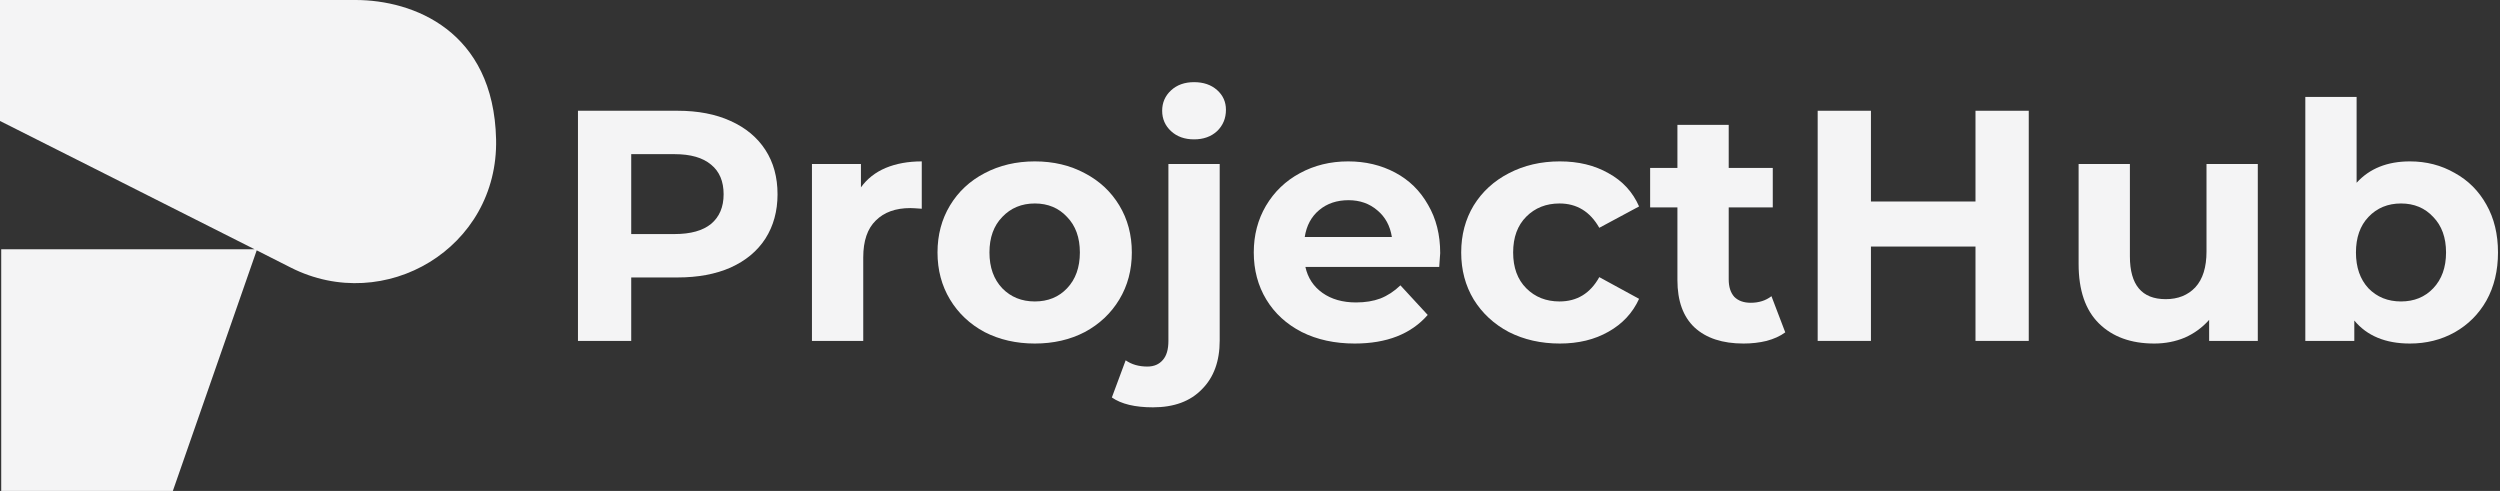 <svg width="275" height="54" viewBox="0 0 275 54" fill="none" xmlns="http://www.w3.org/2000/svg">
<rect x="0" y="0" width="275" height="54" fill="#333333" stroke="none"/>
<path d="M0 0V13.306C0 13.306 16.931 21.825 28.003 27.419H0.134V54H19.014L28.238 27.538C29.595 28.224 30.859 28.863 31.989 29.436C42.339 34.678 54.839 27.285 54.57 15.323C54.301 3.36 45.43 -1.24408e-05 39.113 0H0Z" fill="#F4F4F5"/>
<path d="M74.535 12.183C76.777 12.183 78.718 12.557 80.358 13.304C82.021 14.052 83.299 15.113 84.191 16.487C85.083 17.861 85.529 19.489 85.529 21.37C85.529 23.226 85.083 24.854 84.191 26.252C83.299 27.627 82.021 28.687 80.358 29.435C78.718 30.158 76.777 30.52 74.535 30.52H69.435V37.5H63.576V12.183H74.535ZM74.209 25.746C75.969 25.746 77.308 25.372 78.224 24.625C79.14 23.853 79.598 22.768 79.598 21.37C79.598 19.947 79.14 18.862 78.224 18.115C77.308 17.343 75.969 16.957 74.209 16.957H69.435V25.746H74.209Z" fill="#F4F4F5"/>
<path d="M94.703 20.61C95.379 19.67 96.283 18.958 97.416 18.476C98.573 17.994 99.899 17.753 101.394 17.753V22.961C100.767 22.913 100.346 22.889 100.129 22.889C98.513 22.889 97.247 23.347 96.331 24.263C95.415 25.155 94.957 26.505 94.957 28.314V37.5H89.315V18.042H94.703V20.61Z" fill="#F4F4F5"/>
<path d="M113.831 37.789C111.782 37.789 109.937 37.367 108.298 36.524C106.682 35.656 105.416 34.462 104.5 32.943C103.584 31.424 103.126 29.7 103.126 27.771C103.126 25.842 103.584 24.118 104.5 22.599C105.416 21.08 106.682 19.899 108.298 19.055C109.937 18.187 111.782 17.753 113.831 17.753C115.881 17.753 117.713 18.187 119.329 19.055C120.944 19.899 122.21 21.08 123.126 22.599C124.042 24.118 124.501 25.842 124.501 27.771C124.501 29.7 124.042 31.424 123.126 32.943C122.21 34.462 120.944 35.656 119.329 36.524C117.713 37.367 115.881 37.789 113.831 37.789ZM113.831 33.16C115.278 33.16 116.459 32.678 117.376 31.713C118.316 30.725 118.786 29.411 118.786 27.771C118.786 26.132 118.316 24.83 117.376 23.865C116.459 22.877 115.278 22.382 113.831 22.382C112.385 22.382 111.191 22.877 110.251 23.865C109.31 24.83 108.84 26.132 108.84 27.771C108.84 29.411 109.31 30.725 110.251 31.713C111.191 32.678 112.385 33.16 113.831 33.16Z" fill="#F4F4F5"/>
<path d="M126.825 44.806C124.848 44.806 123.341 44.444 122.304 43.721L123.823 39.634C124.474 40.092 125.27 40.321 126.21 40.321C126.934 40.321 127.5 40.08 127.91 39.598C128.32 39.14 128.525 38.44 128.525 37.5V18.042H134.167V37.464C134.167 39.73 133.516 41.515 132.214 42.817C130.936 44.143 129.14 44.806 126.825 44.806ZM131.346 15.33C130.309 15.33 129.465 15.028 128.814 14.425C128.163 13.823 127.838 13.075 127.838 12.183C127.838 11.291 128.163 10.544 128.814 9.941C129.465 9.338 130.309 9.037 131.346 9.037C132.383 9.037 133.227 9.326 133.878 9.905C134.529 10.483 134.854 11.207 134.854 12.075C134.854 13.015 134.529 13.799 133.878 14.425C133.227 15.028 132.383 15.33 131.346 15.33Z" fill="#F4F4F5"/>
<path d="M158.422 27.843C158.422 27.916 158.386 28.422 158.314 29.363H143.594C143.859 30.568 144.486 31.52 145.474 32.22C146.463 32.919 147.693 33.269 149.163 33.269C150.176 33.269 151.068 33.124 151.84 32.834C152.635 32.521 153.371 32.039 154.046 31.388L157.048 34.643C155.215 36.741 152.539 37.789 149.019 37.789C146.825 37.789 144.884 37.367 143.196 36.524C141.508 35.656 140.206 34.462 139.29 32.943C138.374 31.424 137.915 29.7 137.915 27.771C137.915 25.866 138.361 24.154 139.254 22.635C140.17 21.092 141.412 19.899 142.979 19.055C144.57 18.187 146.342 17.753 148.295 17.753C150.2 17.753 151.924 18.163 153.467 18.983C155.01 19.802 156.216 20.984 157.084 22.527C157.976 24.046 158.422 25.818 158.422 27.843ZM148.332 22.021C147.054 22.021 145.981 22.382 145.113 23.106C144.245 23.829 143.714 24.817 143.521 26.071H153.106C152.913 24.842 152.382 23.865 151.514 23.142C150.646 22.394 149.585 22.021 148.332 22.021Z" fill="#F4F4F5"/>
<path d="M171.582 37.789C169.508 37.789 167.64 37.367 165.976 36.524C164.336 35.656 163.046 34.462 162.106 32.943C161.19 31.424 160.732 29.7 160.732 27.771C160.732 25.842 161.19 24.118 162.106 22.599C163.046 21.08 164.336 19.899 165.976 19.055C167.64 18.187 169.508 17.753 171.582 17.753C173.631 17.753 175.416 18.187 176.935 19.055C178.478 19.899 179.599 21.116 180.298 22.708L175.922 25.059C174.909 23.274 173.45 22.382 171.546 22.382C170.075 22.382 168.857 22.864 167.893 23.829C166.928 24.793 166.446 26.108 166.446 27.771C166.446 29.435 166.928 30.749 167.893 31.713C168.857 32.678 170.075 33.16 171.546 33.16C173.475 33.16 174.933 32.268 175.922 30.484L180.298 32.871C179.599 34.414 178.478 35.619 176.935 36.487C175.416 37.355 173.631 37.789 171.582 37.789Z" fill="#F4F4F5"/>
<path d="M196.379 36.56C195.825 36.97 195.137 37.283 194.318 37.5C193.522 37.693 192.678 37.789 191.786 37.789C189.471 37.789 187.675 37.199 186.397 36.017C185.143 34.836 184.516 33.1 184.516 30.809V22.816H181.515V18.476H184.516V13.738H190.158V18.476H195.005V22.816H190.158V30.737C190.158 31.557 190.363 32.196 190.773 32.654C191.207 33.088 191.81 33.305 192.582 33.305C193.474 33.305 194.233 33.064 194.86 32.581L196.379 36.56Z" fill="#F4F4F5"/>
<path d="M223.163 12.183V37.5H217.304V27.12H205.803V37.5H199.944V12.183H205.803V22.165H217.304V12.183H223.163Z" fill="#F4F4F5"/>
<path d="M248.358 18.042V37.5H243.005V35.185C242.258 36.029 241.366 36.68 240.329 37.138C239.292 37.572 238.171 37.789 236.965 37.789C234.41 37.789 232.384 37.054 230.889 35.583C229.394 34.112 228.647 31.93 228.647 29.037V18.042H234.289V28.205C234.289 31.34 235.603 32.907 238.231 32.907C239.581 32.907 240.666 32.473 241.486 31.605C242.306 30.713 242.716 29.399 242.716 27.663V18.042H248.358Z" fill="#F4F4F5"/>
<path d="M265.086 17.753C266.894 17.753 268.534 18.175 270.005 19.019C271.5 19.838 272.669 21.008 273.513 22.527C274.357 24.022 274.779 25.77 274.779 27.771C274.779 29.772 274.357 31.532 273.513 33.051C272.669 34.546 271.5 35.716 270.005 36.56C268.534 37.38 266.894 37.789 265.086 37.789C262.41 37.789 260.372 36.946 258.974 35.258V37.5H253.585V10.664H259.227V20.104C260.65 18.537 262.603 17.753 265.086 17.753ZM264.11 33.16C265.556 33.16 266.738 32.678 267.654 31.713C268.594 30.725 269.065 29.411 269.065 27.771C269.065 26.132 268.594 24.83 267.654 23.865C266.738 22.877 265.556 22.382 264.11 22.382C262.663 22.382 261.469 22.877 260.529 23.865C259.613 24.83 259.155 26.132 259.155 27.771C259.155 29.411 259.613 30.725 260.529 31.713C261.469 32.678 262.663 33.16 264.11 33.16Z" fill="#F4F4F5"/>
</svg>

